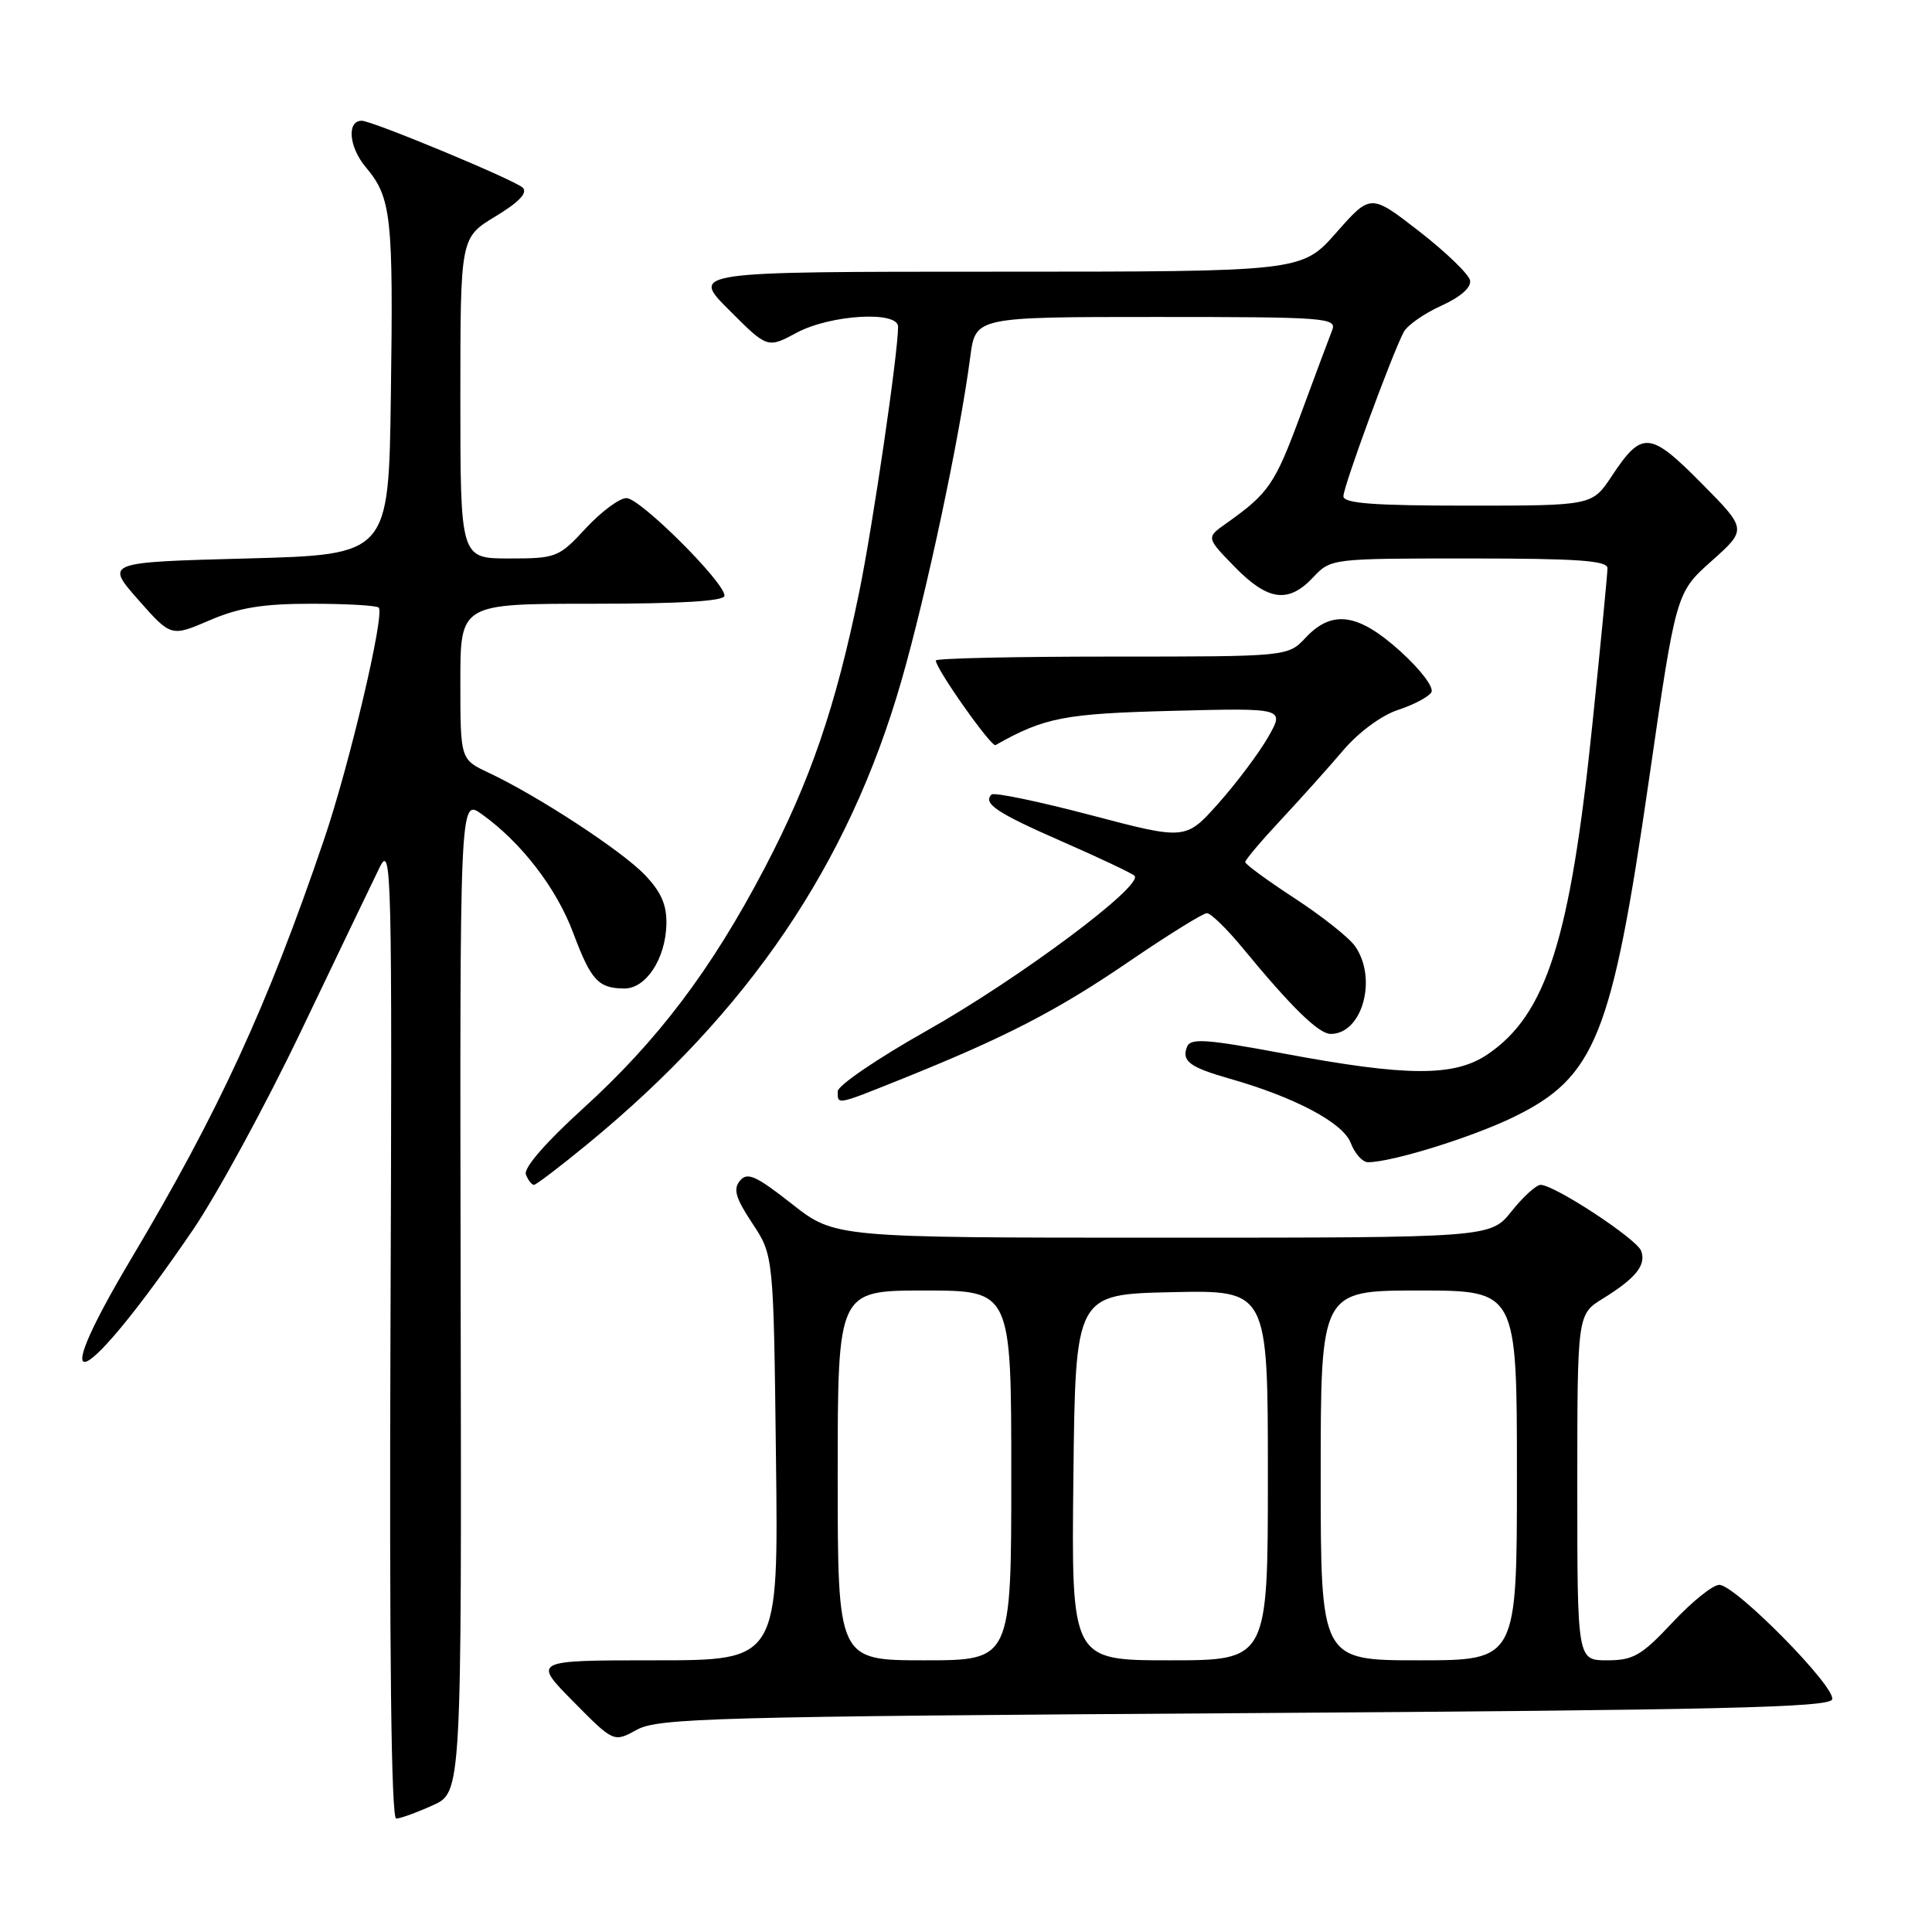 <?xml version="1.0" encoding="UTF-8" standalone="no"?>
<!DOCTYPE svg PUBLIC "-//W3C//DTD SVG 1.1//EN" "http://www.w3.org/Graphics/SVG/1.1/DTD/svg11.dtd" >
<svg xmlns="http://www.w3.org/2000/svg" xmlns:xlink="http://www.w3.org/1999/xlink" version="1.1" viewBox="0 0 256 256">
 <g >
 <path fill="currentColor"
d=" M 57.33 239.22 C 61.17 237.50 61.17 237.50 61.04 171.65 C 60.92 105.81 60.92 105.81 63.81 107.86 C 69.05 111.60 73.73 117.66 75.95 123.61 C 78.32 129.92 79.27 130.96 82.73 130.98 C 85.58 131.00 88.17 127.08 88.30 122.54 C 88.37 119.93 87.64 118.23 85.45 115.93 C 82.39 112.73 71.29 105.47 64.75 102.39 C 61.00 100.63 61.00 100.63 61.00 90.31 C 61.00 80.00 61.00 80.00 78.50 80.00 C 90.31 80.00 96.00 79.65 96.00 78.93 C 96.00 77.13 84.81 66.00 83.01 66.00 C 82.08 66.00 79.66 67.80 77.62 70.00 C 74.04 73.87 73.71 74.00 67.46 74.00 C 61.00 74.00 61.00 74.00 61.00 52.74 C 61.00 31.49 61.00 31.49 65.64 28.68 C 68.76 26.80 69.95 25.55 69.27 24.87 C 68.28 23.88 49.32 16.00 47.93 16.00 C 45.93 16.00 46.23 19.48 48.45 22.13 C 51.86 26.18 52.13 28.58 51.79 52.50 C 51.50 73.50 51.50 73.50 32.72 74.00 C 13.95 74.50 13.95 74.50 18.30 79.45 C 22.66 84.39 22.66 84.39 27.76 82.20 C 31.68 80.51 34.84 80.00 41.27 80.00 C 45.89 80.00 49.90 80.23 50.18 80.51 C 51.02 81.35 46.29 101.42 42.91 111.32 C 35.42 133.34 28.99 147.30 17.36 166.83 C 5.45 186.83 11.07 184.20 25.54 163.00 C 28.73 158.32 35.22 146.40 39.95 136.50 C 44.69 126.60 49.33 116.92 50.27 115.00 C 51.90 111.66 51.97 114.55 51.74 176.25 C 51.58 218.92 51.84 240.99 52.50 240.97 C 53.05 240.96 55.23 240.17 57.33 239.22 Z  M 164.92 227.00 C 227.72 226.59 242.42 226.25 242.77 225.18 C 243.31 223.57 229.94 210.00 227.81 210.00 C 226.96 210.00 224.17 212.25 221.60 215.00 C 217.51 219.37 216.42 220.00 212.96 220.00 C 209.00 220.00 209.00 220.00 209.00 197.08 C 209.00 174.16 209.00 174.16 212.39 172.07 C 216.78 169.35 218.17 167.61 217.45 165.73 C 216.83 164.13 205.97 157.00 204.14 157.00 C 203.56 157.00 201.83 158.57 200.29 160.50 C 197.50 164.00 197.50 164.00 154.06 164.00 C 110.62 164.00 110.62 164.00 104.92 159.52 C 100.16 155.78 99.02 155.27 98.05 156.45 C 97.12 157.56 97.47 158.75 99.69 162.10 C 102.50 166.35 102.50 166.35 102.82 193.17 C 103.15 220.00 103.15 220.00 86.86 220.00 C 70.57 220.00 70.57 220.00 75.94 225.44 C 81.32 230.89 81.32 230.89 84.41 229.19 C 87.21 227.66 94.65 227.45 164.92 227.00 Z  M 77.89 151.56 C 99.25 134.00 112.44 114.52 119.43 90.25 C 122.77 78.64 127.17 57.95 128.57 47.25 C 129.26 42.00 129.26 42.00 153.24 42.00 C 175.67 42.00 177.17 42.11 176.52 43.75 C 176.14 44.71 174.25 49.77 172.32 55.00 C 168.92 64.19 168.12 65.36 162.46 69.37 C 159.82 71.23 159.82 71.23 163.61 75.12 C 168.02 79.63 170.72 79.99 174.00 76.50 C 176.34 74.01 176.42 74.00 194.67 74.00 C 209.00 74.00 213.00 74.28 213.00 75.29 C 213.00 76.00 212.10 85.30 211.00 95.96 C 208.06 124.53 204.90 134.45 197.08 139.73 C 192.69 142.68 186.45 142.66 170.16 139.61 C 159.76 137.67 157.74 137.53 157.28 138.72 C 156.55 140.61 157.65 141.42 162.94 142.93 C 171.59 145.39 177.97 148.78 178.98 151.45 C 179.51 152.85 180.54 154.00 181.27 154.00 C 184.41 154.00 194.99 150.72 200.53 148.03 C 211.41 142.73 213.57 137.35 218.49 103.37 C 222.08 78.54 222.08 78.54 226.79 74.34 C 231.50 70.14 231.50 70.14 225.45 64.03 C 218.61 57.12 217.57 57.04 213.57 63.08 C 210.97 67.00 210.97 67.00 194.49 67.00 C 181.96 67.00 178.00 66.70 178.01 65.75 C 178.01 64.44 184.50 46.80 186.01 43.98 C 186.49 43.09 188.72 41.53 190.98 40.51 C 193.52 39.36 194.97 38.09 194.79 37.16 C 194.63 36.34 191.60 33.41 188.06 30.66 C 181.62 25.66 181.62 25.66 177.06 30.83 C 172.50 36.00 172.50 36.00 132.01 36.00 C 91.52 36.00 91.52 36.00 96.61 41.08 C 101.69 46.17 101.69 46.17 105.58 44.08 C 110.05 41.69 119.00 41.16 119.00 43.29 C 119.00 46.81 115.65 69.68 113.84 78.50 C 110.73 93.66 107.38 103.44 101.33 115.00 C 94.24 128.53 87.14 137.92 77.16 146.97 C 72.27 151.42 69.36 154.78 69.68 155.62 C 69.98 156.38 70.45 157.00 70.75 157.00 C 71.04 157.00 74.25 154.55 77.89 151.56 Z  M 119.22 143.08 C 133.15 137.49 139.97 133.98 149.45 127.51 C 154.69 123.93 159.41 121.00 159.92 121.00 C 160.44 121.00 162.58 123.09 164.68 125.64 C 171.18 133.53 174.74 137.00 176.33 137.00 C 180.52 137.00 182.55 129.66 179.55 125.37 C 178.75 124.23 175.15 121.38 171.55 119.03 C 167.95 116.68 165.00 114.52 165.00 114.23 C 165.00 113.93 167.14 111.40 169.76 108.60 C 172.38 105.79 176.09 101.65 178.01 99.39 C 180.03 97.02 183.07 94.78 185.24 94.07 C 187.29 93.40 189.28 92.35 189.66 91.74 C 190.05 91.12 188.27 88.76 185.58 86.32 C 179.97 81.25 176.52 80.75 173.00 84.50 C 170.65 87.00 170.65 87.00 147.33 87.00 C 134.50 87.00 124.00 87.23 124.00 87.52 C 124.00 88.62 131.36 99.04 131.91 98.73 C 138.41 95.06 141.00 94.56 155.37 94.19 C 170.23 93.81 170.23 93.81 168.04 97.66 C 166.83 99.77 163.88 103.71 161.48 106.41 C 157.11 111.32 157.11 111.32 144.54 108.01 C 137.62 106.19 131.71 104.96 131.38 105.28 C 130.20 106.46 132.09 107.72 140.70 111.49 C 145.54 113.61 149.87 115.65 150.31 116.03 C 151.72 117.23 135.03 129.68 122.75 136.60 C 116.29 140.24 111.00 143.84 111.00 144.61 C 111.00 146.42 110.79 146.46 119.22 143.08 Z  M 111.00 195.50 C 111.00 171.00 111.00 171.00 122.50 171.00 C 134.00 171.00 134.00 171.00 134.00 195.50 C 134.00 220.00 134.00 220.00 122.50 220.00 C 111.00 220.00 111.00 220.00 111.00 195.50 Z  M 142.23 195.75 C 142.50 171.50 142.50 171.50 155.25 171.22 C 168.00 170.94 168.00 170.94 168.00 195.47 C 168.00 220.00 168.00 220.00 154.98 220.00 C 141.96 220.00 141.96 220.00 142.23 195.75 Z  M 175.00 195.50 C 175.00 171.00 175.00 171.00 188.00 171.00 C 201.00 171.00 201.00 171.00 201.00 195.50 C 201.00 220.00 201.00 220.00 188.00 220.00 C 175.00 220.00 175.00 220.00 175.00 195.50 Z "/>
</g>
</svg>